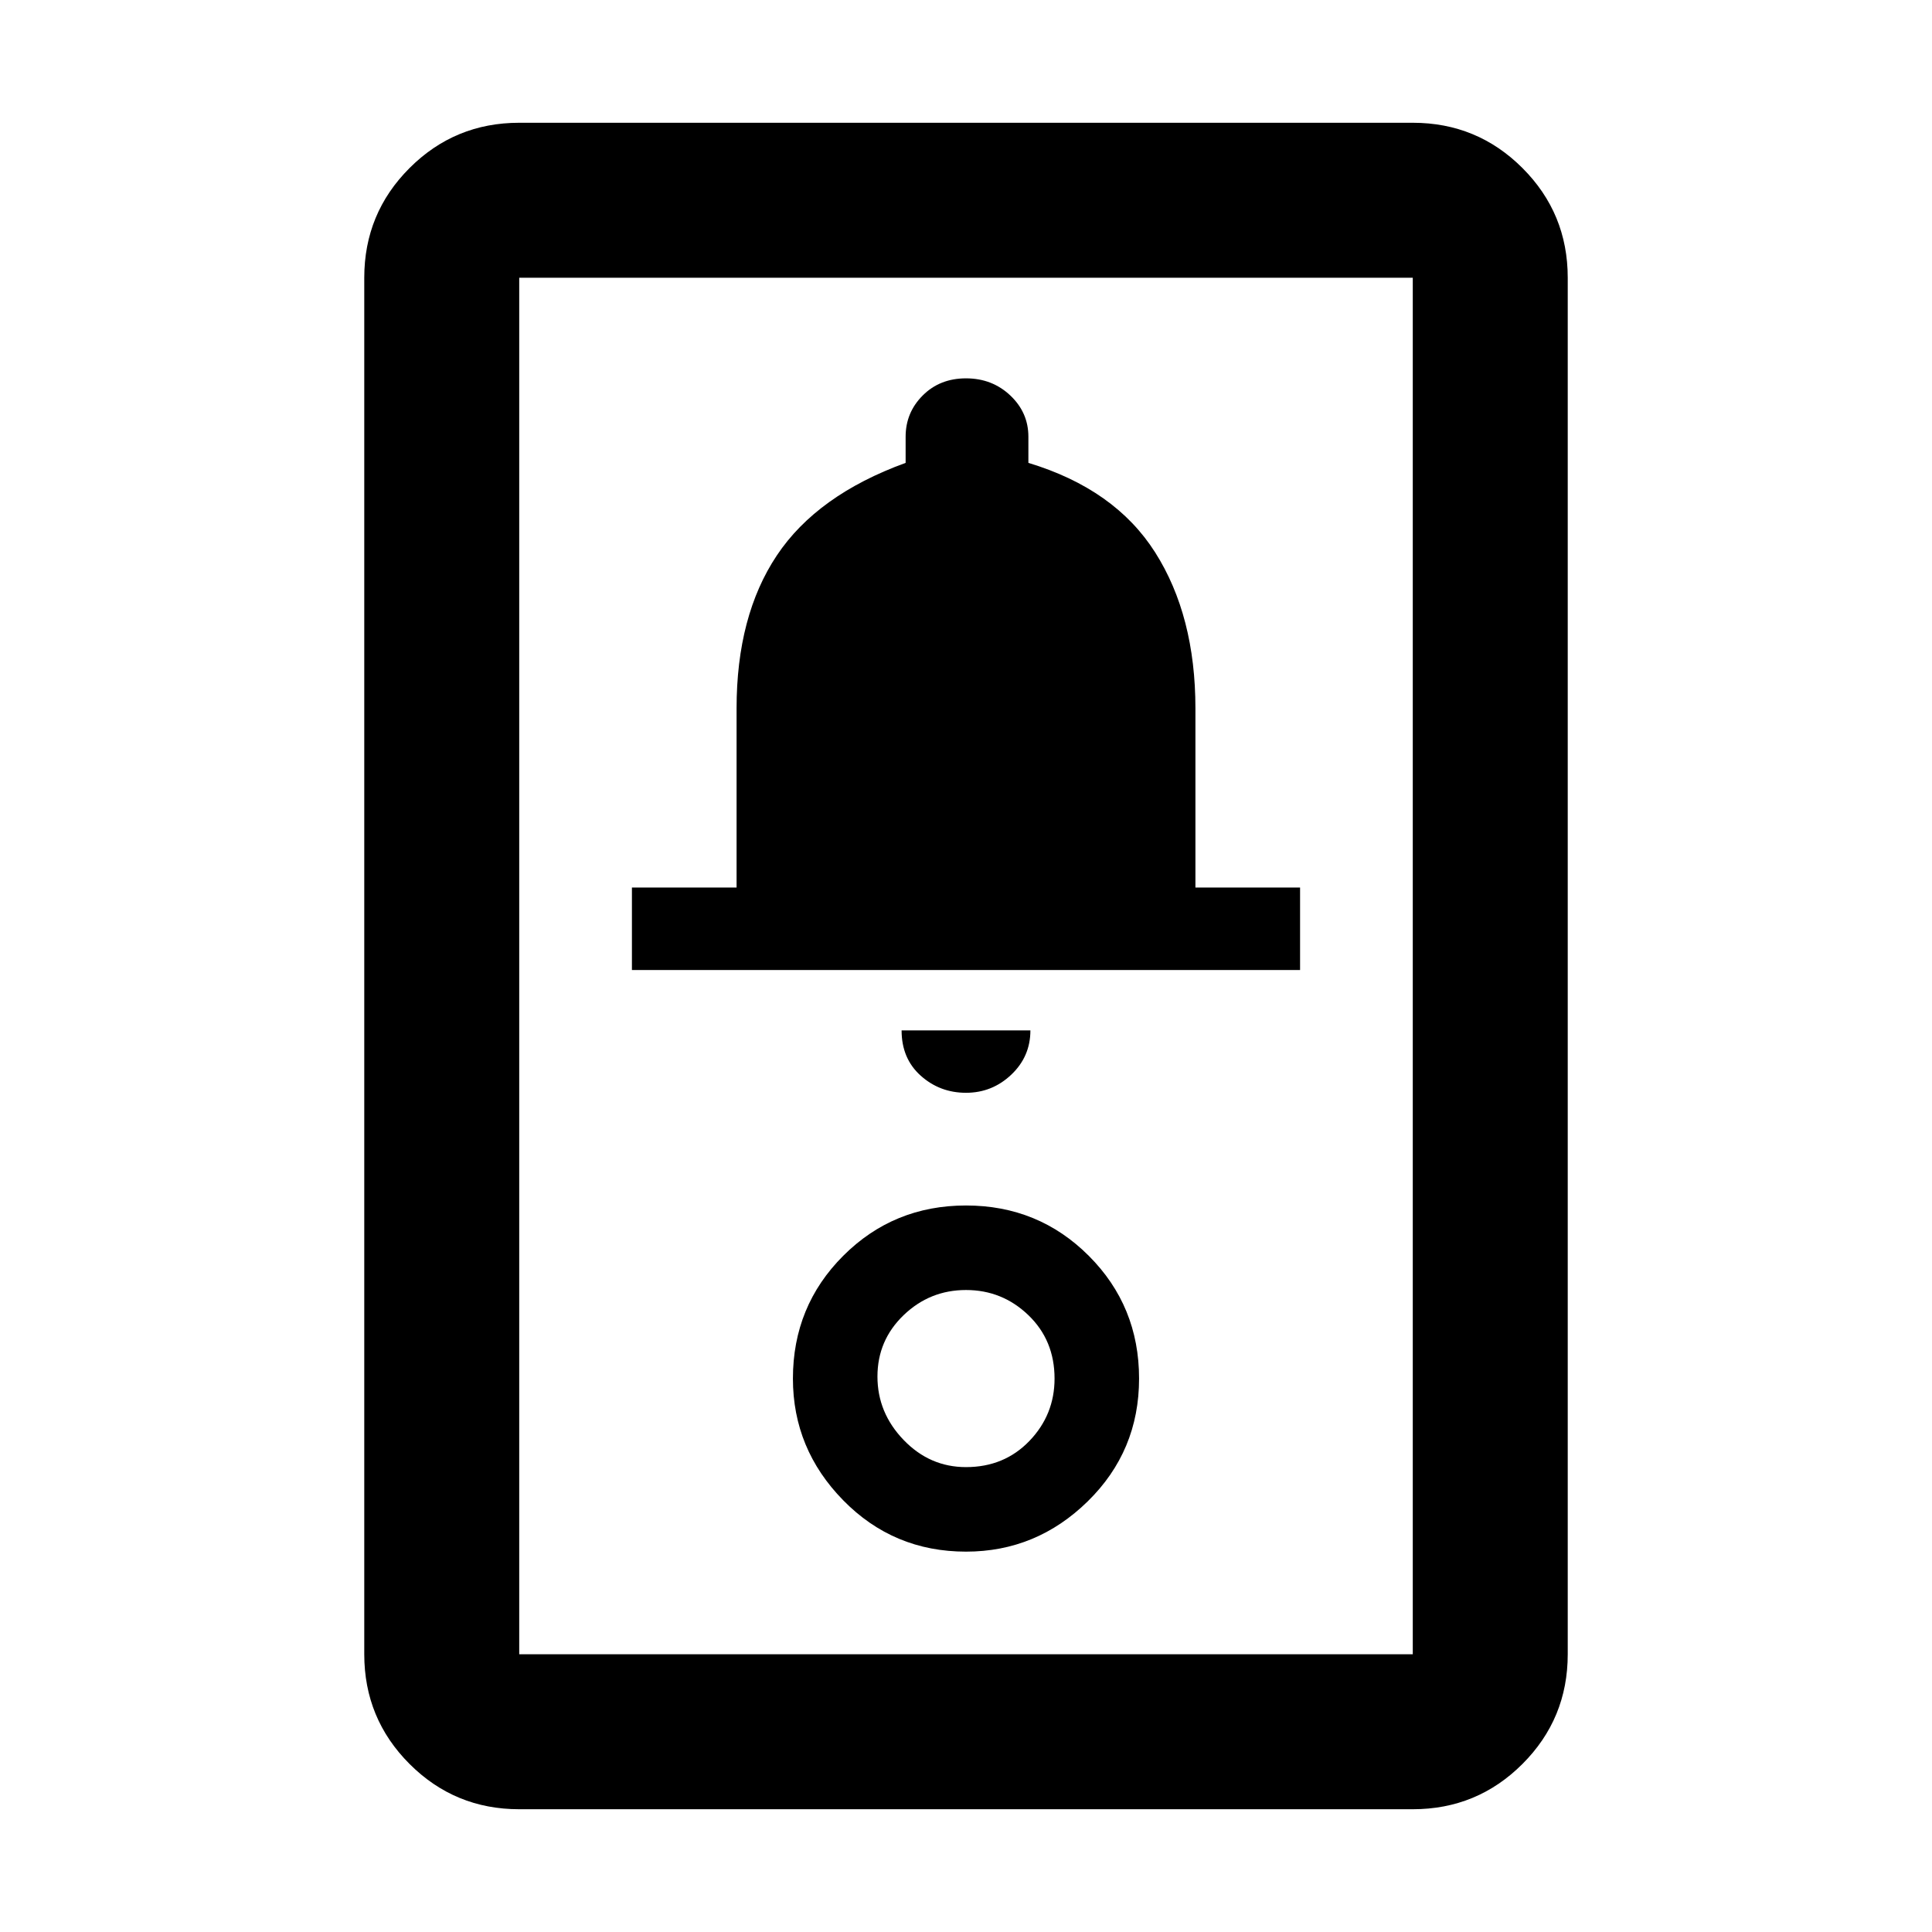 <svg xmlns="http://www.w3.org/2000/svg" height="48" width="48"><path d="M12.9 44.95q-1.6 0-2.725-1.125T9.05 41.1V6.9q0-1.6 1.125-2.725T12.9 3.05h22.2q1.6 0 2.725 1.125T38.95 6.9v34.2q0 1.6-1.125 2.725T35.1 44.95Zm0-3.85h22.2V6.9H12.9v34.2ZM24 38.55q1.75 0 3.025-1.25t1.275-3.05q0-1.8-1.25-3.05-1.25-1.25-3.05-1.25-1.8 0-3.05 1.25-1.25 1.25-1.25 3.05 0 1.75 1.25 3.025T24 38.55Zm0-2.1q-.9 0-1.55-.675T21.8 34.2q0-.9.65-1.525.65-.625 1.55-.625t1.55.625q.65.625.65 1.575 0 .9-.625 1.55T24 36.45Zm0-9.3q.65 0 1.125-.45t.475-1.1h-3.2q0 .7.475 1.125.475.425 1.125.425Zm-8.3-3.05h16.6v-2.05h-2.6V17.6q0-2.3-1-3.875-1-1.575-3.15-2.225v-.65q0-.6-.45-1.025Q24.65 9.4 24 9.4q-.65 0-1.075.425-.425.425-.425 1.025v.65q-2.2.8-3.2 2.3-1 1.5-1 3.8v4.45h-2.6Zm-2.8 17V6.9v34.2Z"/></svg>